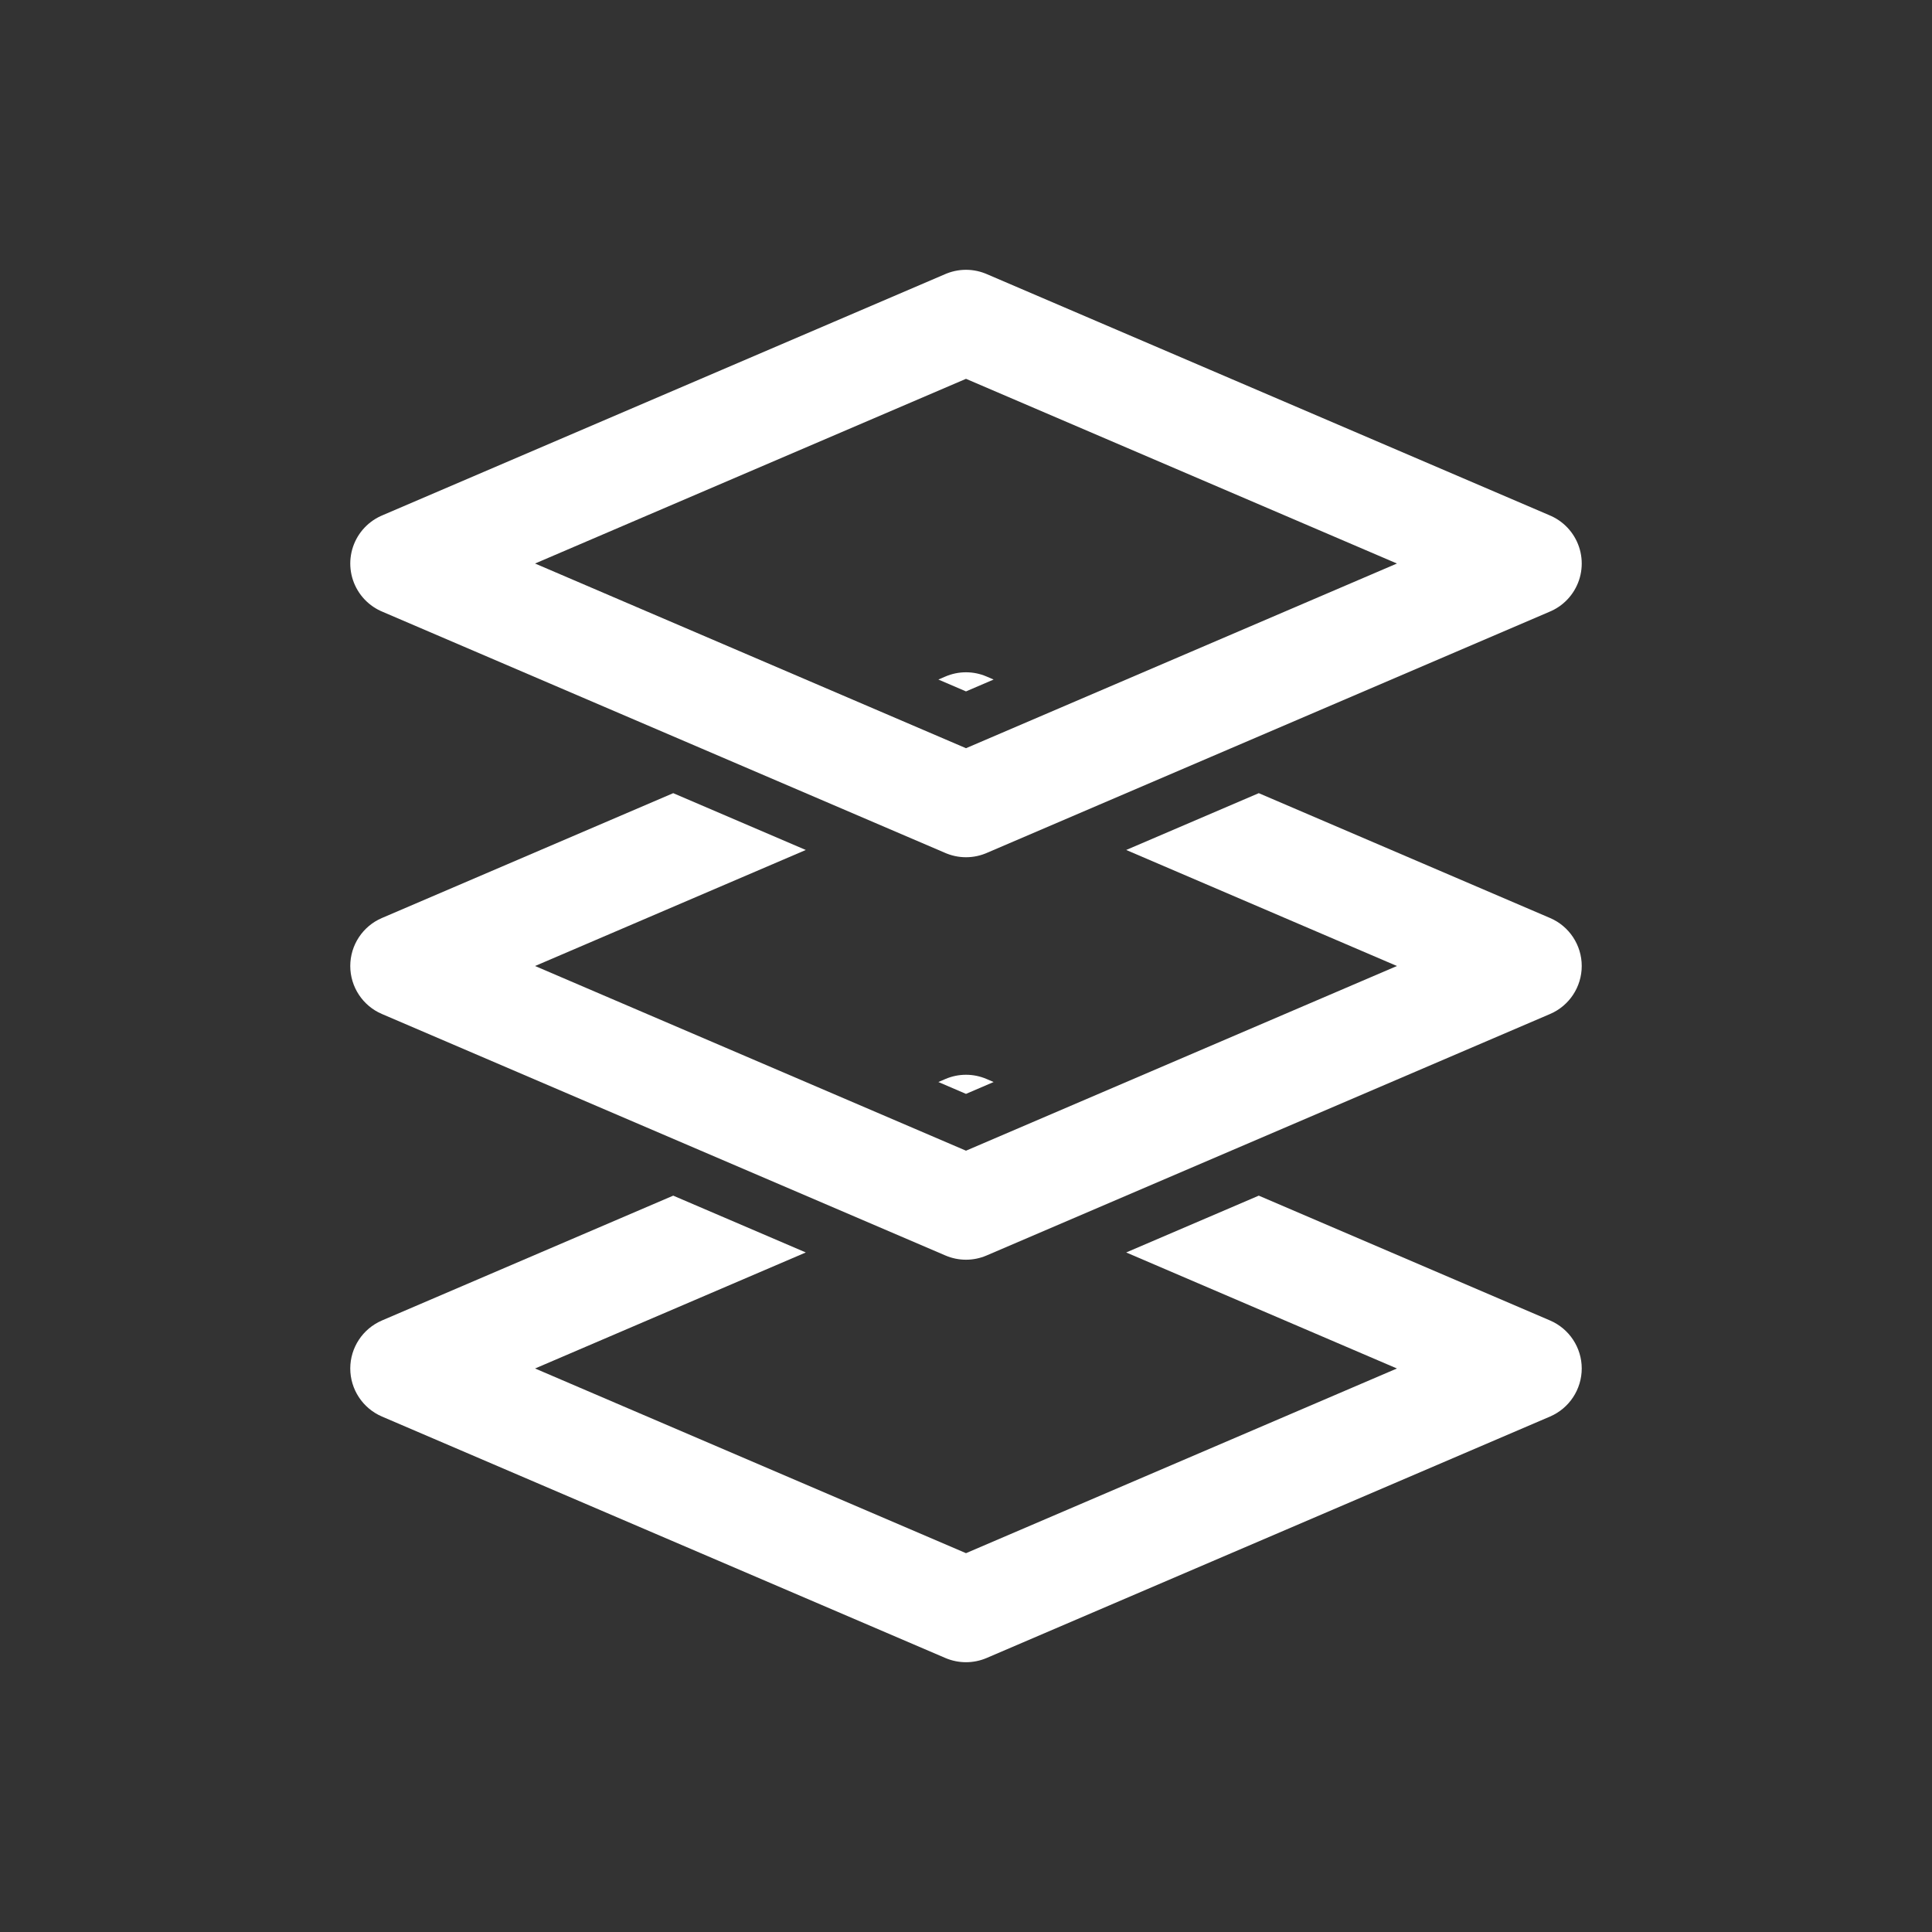 <svg width="37" height="37" viewBox="0 0 37 37" fill="none" xmlns="http://www.w3.org/2000/svg">
<rect x="0" y="0" width="37" height="37" fill="#333333" stroke="none"/>
<path d="M18.5 6.167L7.708 10.792L18.5 15.417L29.292 10.792L18.5 6.167Z" stroke="white" stroke-width="2" stroke-linejoin="round"/>
<path fill-rule="evenodd" clip-rule="evenodd" d="M12.893 15.19L7.314 17.581C6.947 17.738 6.708 18.1 6.708 18.5C6.708 18.9 6.947 19.262 7.314 19.419L18.106 24.044C18.358 24.152 18.642 24.152 18.894 24.044L29.686 19.419C30.053 19.262 30.292 18.9 30.292 18.5C30.292 18.1 30.053 17.738 29.686 17.581L24.107 15.19L21.568 16.278L26.753 18.5L18.5 22.037L10.247 18.5L15.432 16.278L12.893 15.19ZM17.971 13.014L18.106 12.956C18.358 12.848 18.642 12.848 18.894 12.956L19.029 13.014L18.5 13.241L17.971 13.014Z" fill="white"/>
<path fill-rule="evenodd" clip-rule="evenodd" d="M12.893 22.898L7.314 25.289C6.947 25.447 6.708 25.808 6.708 26.208C6.708 26.608 6.947 26.97 7.314 27.128L18.106 31.753C18.358 31.86 18.642 31.86 18.894 31.753L29.686 27.128C30.053 26.97 30.292 26.608 30.292 26.208C30.292 25.808 30.053 25.447 29.686 25.289L24.107 22.898L21.568 23.986L26.753 26.208L18.5 29.745L10.247 26.208L15.432 23.986L12.893 22.898ZM17.971 20.722L18.106 20.664C18.358 20.556 18.642 20.556 18.894 20.664L19.029 20.722L18.5 20.949L17.971 20.722Z" fill="white"/>
</svg>
